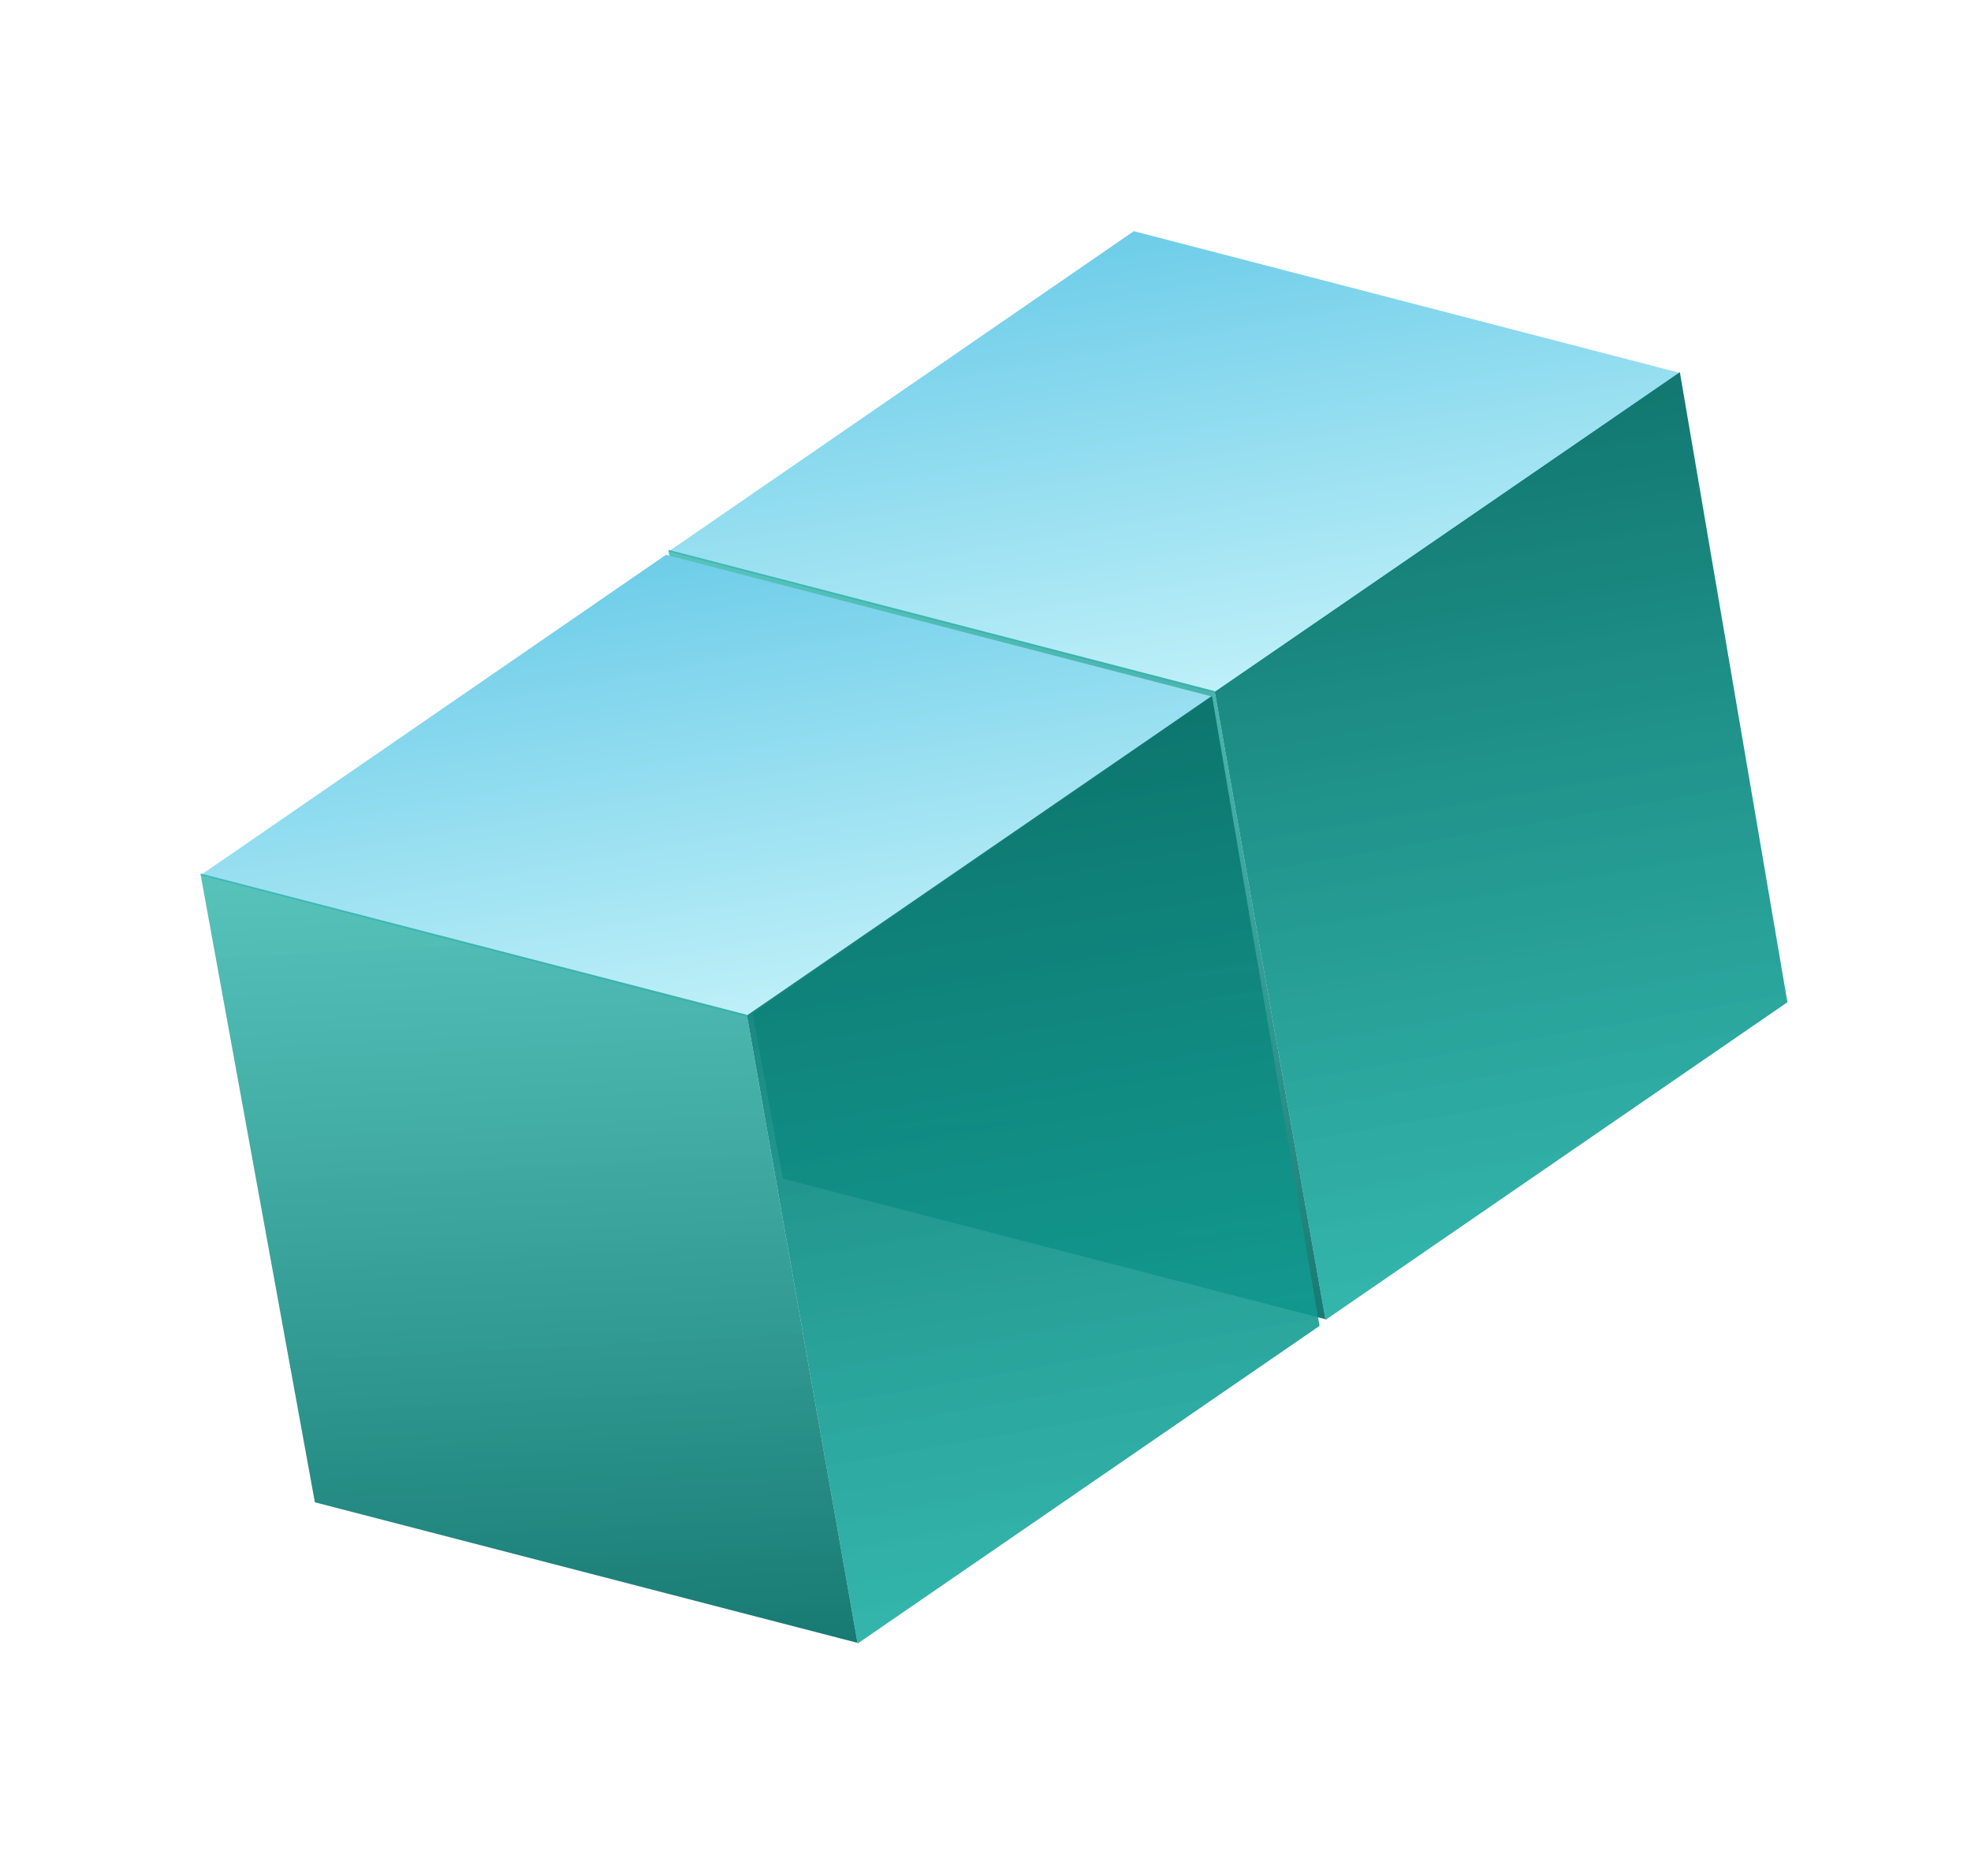 <svg width="83" height="79" viewBox="0 0 83 79" fill="none" xmlns="http://www.w3.org/2000/svg">
<g filter="url(#filter0_f_115_2002)">
<path d="M28.155 23.228L47.746 9.737L70.77 15.714L51.179 29.204L28.155 23.228Z" fill="url(#paint0_linear_115_2002)"/>
<path d="M75.269 42.214L70.765 15.822L70.739 15.677L51.155 29.139L55.819 55.593L75.269 42.214Z" fill="url(#paint1_linear_115_2002)"/>
<path d="M32.962 49.644L28.168 23.303L28.142 23.158L51.15 29.11L55.815 55.564L32.962 49.644Z" fill="url(#paint2_linear_115_2002)"/>
<path d="M8.452 36.859L28.043 23.369L51.067 29.345L31.476 42.836L8.452 36.859Z" fill="url(#paint3_linear_115_2002)"/>
<path d="M55.566 55.846L51.062 29.454L51.036 29.309L31.452 42.77L36.116 69.225L55.566 55.846Z" fill="url(#paint4_linear_115_2002)"/>
<path d="M13.259 63.276L8.465 36.935L8.439 36.79L31.447 42.741L36.111 69.196L13.259 63.276Z" fill="url(#paint5_linear_115_2002)"/>
</g>
<defs>
<filter id="filter0_f_115_2002" x="0.927" y="0.189" width="81.99" height="78.543" filterUnits="userSpaceOnUse" color-interpolation-filters="sRGB">
<feFlood flood-opacity="0" result="BackgroundImageFix"/>
<feBlend mode="normal" in="SourceGraphic" in2="BackgroundImageFix" result="shape"/>
<feGaussianBlur stdDeviation="2.906" result="effect1_foregroundBlur_115_2002"/>
</filter>
<linearGradient id="paint0_linear_115_2002" x1="47.499" y1="7.557" x2="51.893" y2="32.474" gradientUnits="userSpaceOnUse">
<stop stop-color="#65C9E7"/>
<stop offset="1" stop-color="#CCF6FB"/>
</linearGradient>
<linearGradient id="paint1_linear_115_2002" x1="58.542" y1="9.194" x2="69.271" y2="70.04" gradientUnits="userSpaceOnUse">
<stop stop-color="#096760"/>
<stop offset="1" stop-color="#17C3B7" stop-opacity="0.81"/>
</linearGradient>
<linearGradient id="paint2_linear_115_2002" x1="32.382" y1="7.384" x2="35.305" y2="63.78" gradientUnits="userSpaceOnUse">
<stop stop-color="#17C3B7" stop-opacity="0.6"/>
<stop offset="1" stop-color="#096760"/>
</linearGradient>
<linearGradient id="paint3_linear_115_2002" x1="27.796" y1="21.188" x2="32.19" y2="46.106" gradientUnits="userSpaceOnUse">
<stop stop-color="#65C9E7"/>
<stop offset="1" stop-color="#CCF6FB"/>
</linearGradient>
<linearGradient id="paint4_linear_115_2002" x1="38.839" y1="22.826" x2="49.568" y2="83.671" gradientUnits="userSpaceOnUse">
<stop stop-color="#096760"/>
<stop offset="1" stop-color="#17C3B7" stop-opacity="0.81"/>
</linearGradient>
<linearGradient id="paint5_linear_115_2002" x1="12.678" y1="21.015" x2="15.602" y2="77.412" gradientUnits="userSpaceOnUse">
<stop stop-color="#17C3B7" stop-opacity="0.6"/>
<stop offset="1" stop-color="#096760"/>
</linearGradient>
</defs>
</svg>

